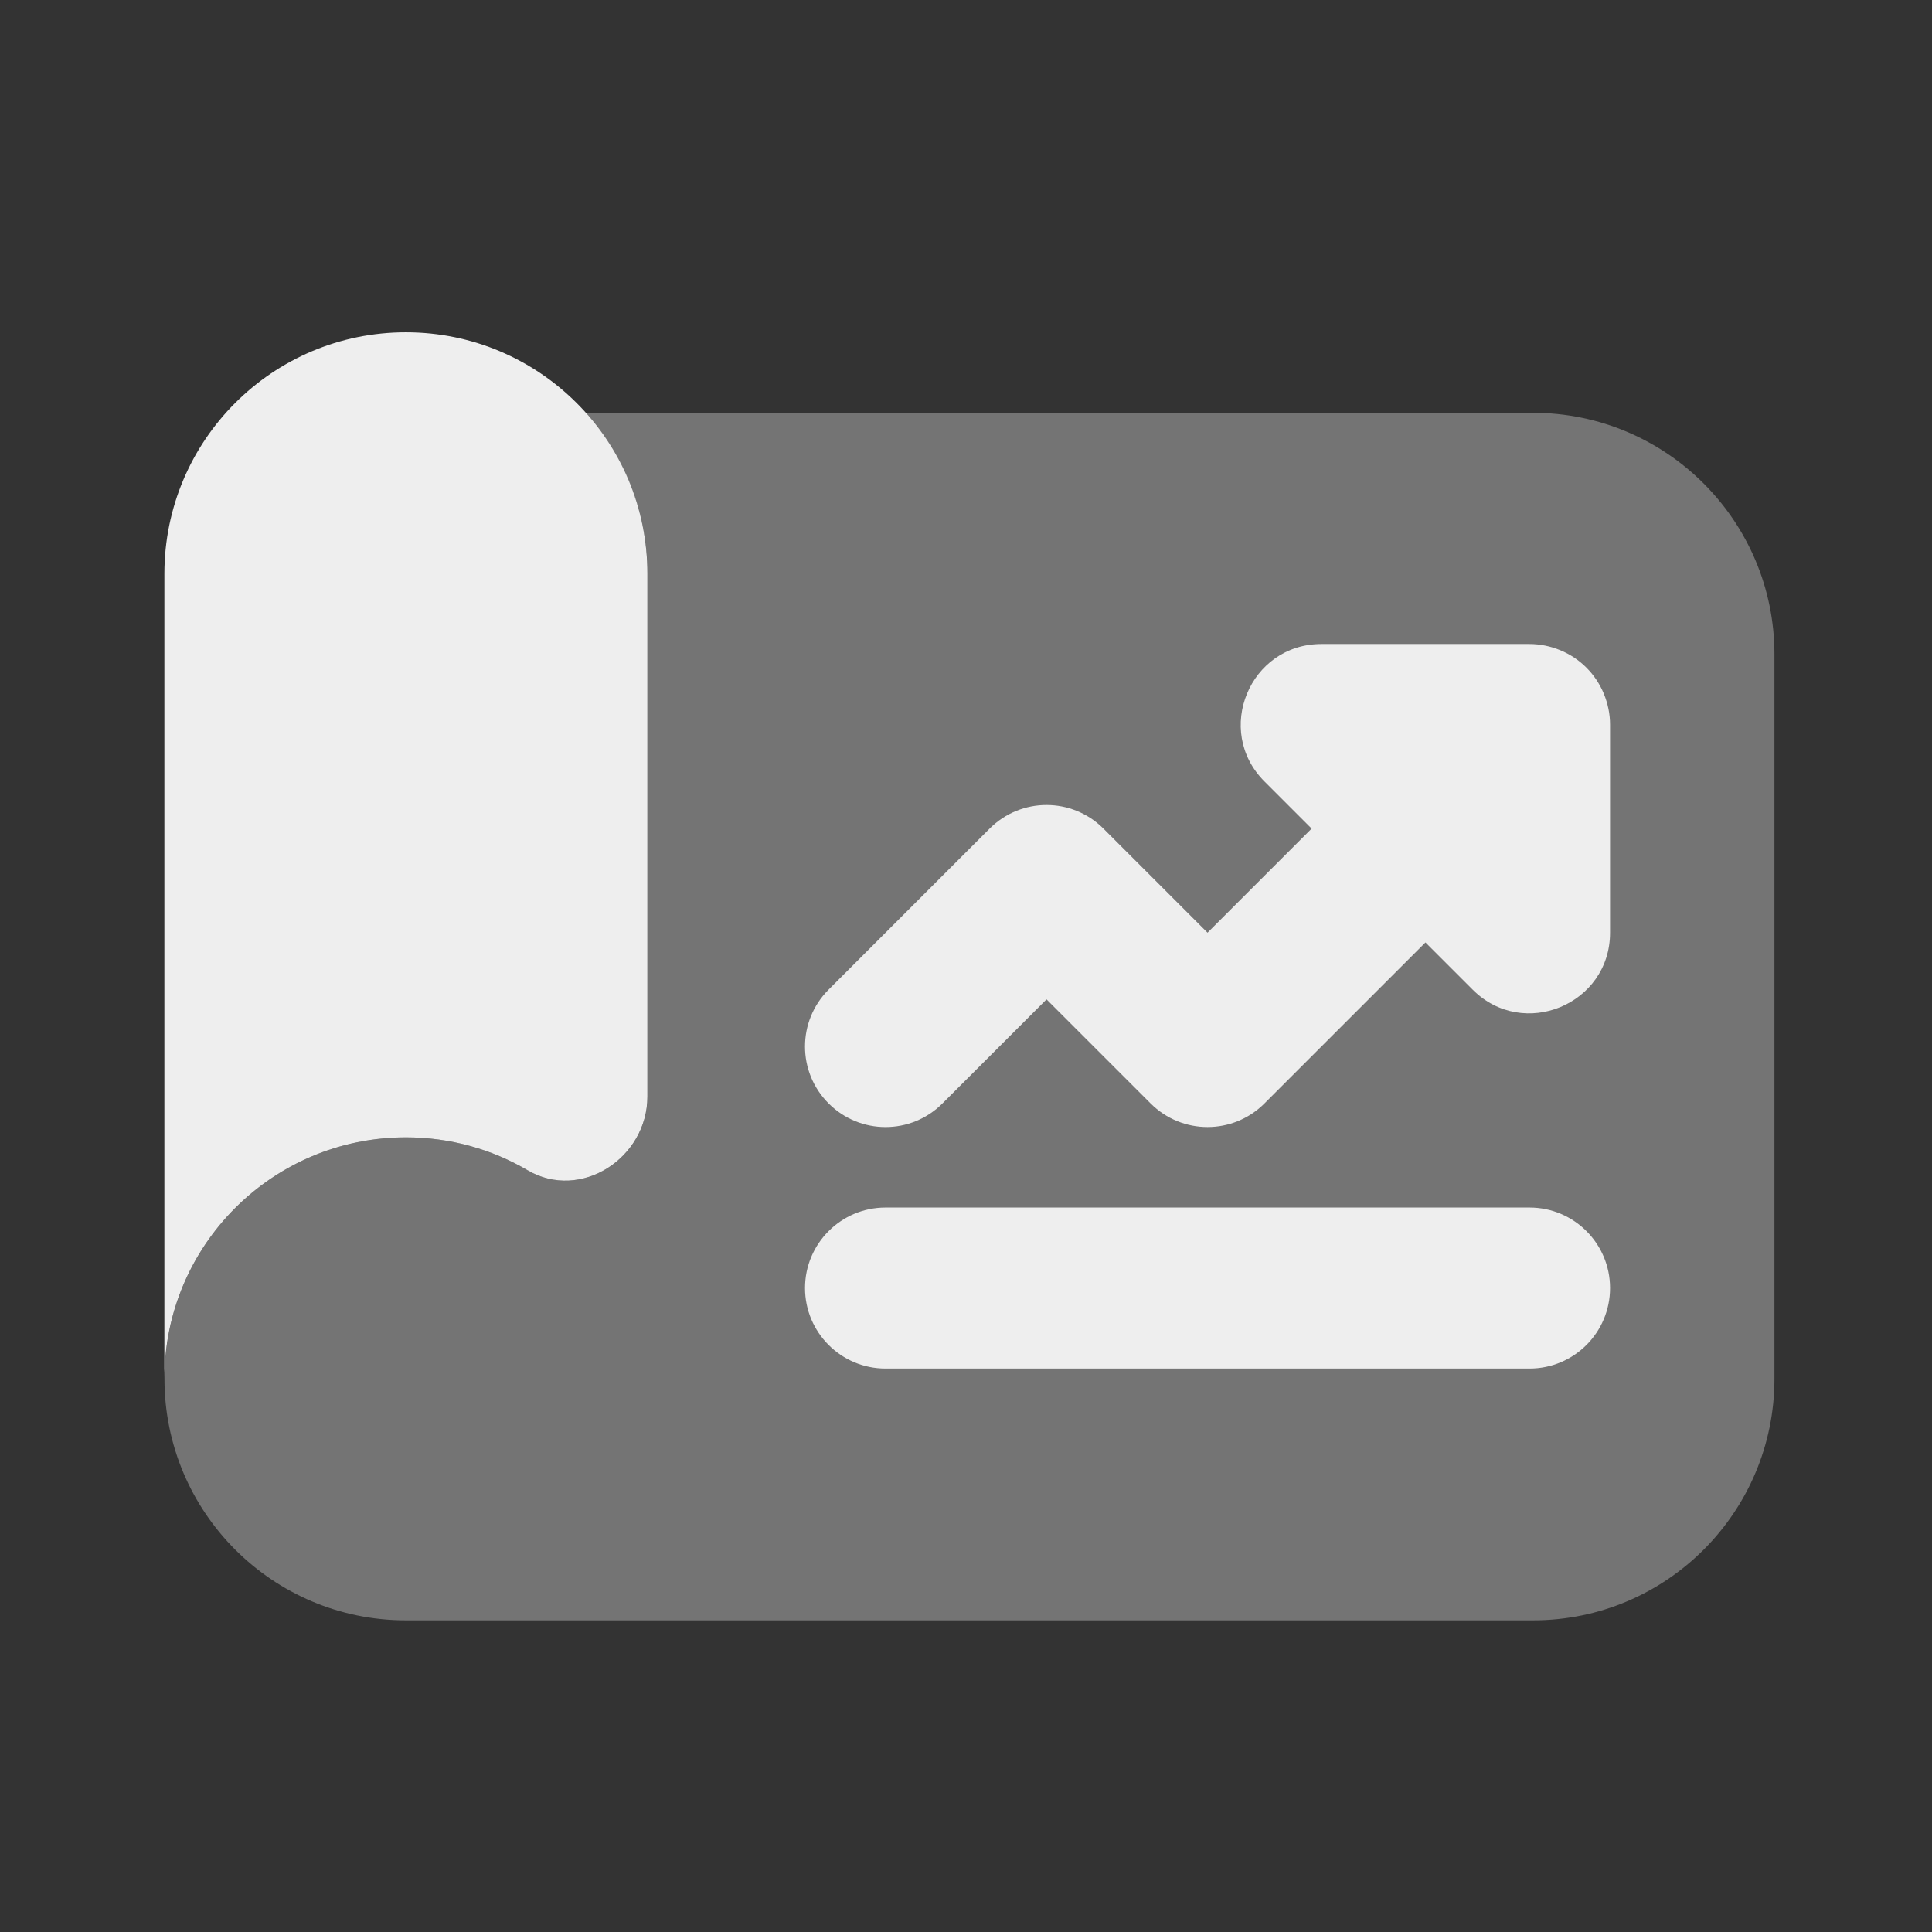 <svg xmlns="http://www.w3.org/2000/svg"
    xmlns:xlink="http://www.w3.org/1999/xlink" viewBox="0,0,256,256" width="32px" height="32px">
    <rect x="0" y="0" width="256" height="256" fill="#333333" stroke="none"/>
    <g fill="#eeeeee" fill-rule="nonzero" stroke="none" stroke-width="1" stroke-linecap="butt" stroke-linejoin="miter" stroke-miterlimit="10" stroke-dasharray="" stroke-dashoffset="0" font-family="none" font-weight="none" font-size="none" text-anchor="none" style="mix-blend-mode: normal">
        <g transform="scale(10.667,10.667)">
            <path d="M22.042,17.128v-9c0,-1.657 -1.343,-3 -3,-3h-11.778c0.479,0.532 0.779,1.228 0.779,2v6.493c0,0.763 -0.827,1.303 -1.486,0.917c-0.444,-0.26 -0.962,-0.41 -1.514,-0.41c-1.657,0 -3,1.343 -3,3c0,1.657 1.343,3 3,3h14c1.656,0 2.999,-1.343 2.999,-3z" opacity="0.35"></path>
            <path d="M19.923,8.618c-0.101,-0.245 -0.296,-0.44 -0.541,-0.541c-0.122,-0.05 -0.252,-0.077 -0.382,-0.077h-2.586c-0.891,0 -1.337,1.077 -0.707,1.707l0.586,0.586l-1.293,1.293l-1.293,-1.293c-0.391,-0.391 -1.023,-0.391 -1.414,0l-2,2c-0.391,0.391 -0.391,1.023 0,1.414c0.391,0.391 1.023,0.391 1.414,0l1.293,-1.293l1.293,1.293c0.195,0.195 0.451,0.293 0.707,0.293c0.256,0 0.512,-0.098 0.707,-0.293l2,-2l0.586,0.586c0.63,0.63 1.707,0.184 1.707,-0.707v-2.586c0,-0.13 -0.027,-0.26 -0.077,-0.382z"></path>
            <path d="M5.042,14.128c0.552,0 1.07,0.149 1.514,0.41c0.659,0.386 1.486,-0.154 1.486,-0.917v-6.493c0,-1.657 -1.343,-3 -3,-3c-1.657,0 -3,1.343 -3,3v10c0,-1.657 1.343,-3 3,-3z"></path>
            <path d="M19,17h-8c-0.552,0 -1,-0.448 -1,-1v0c0,-0.552 0.448,-1 1,-1h8c0.552,0 1,0.448 1,1v0c0,0.552 -0.448,1 -1,1z"></path>
        </g>
    </g>
</svg>